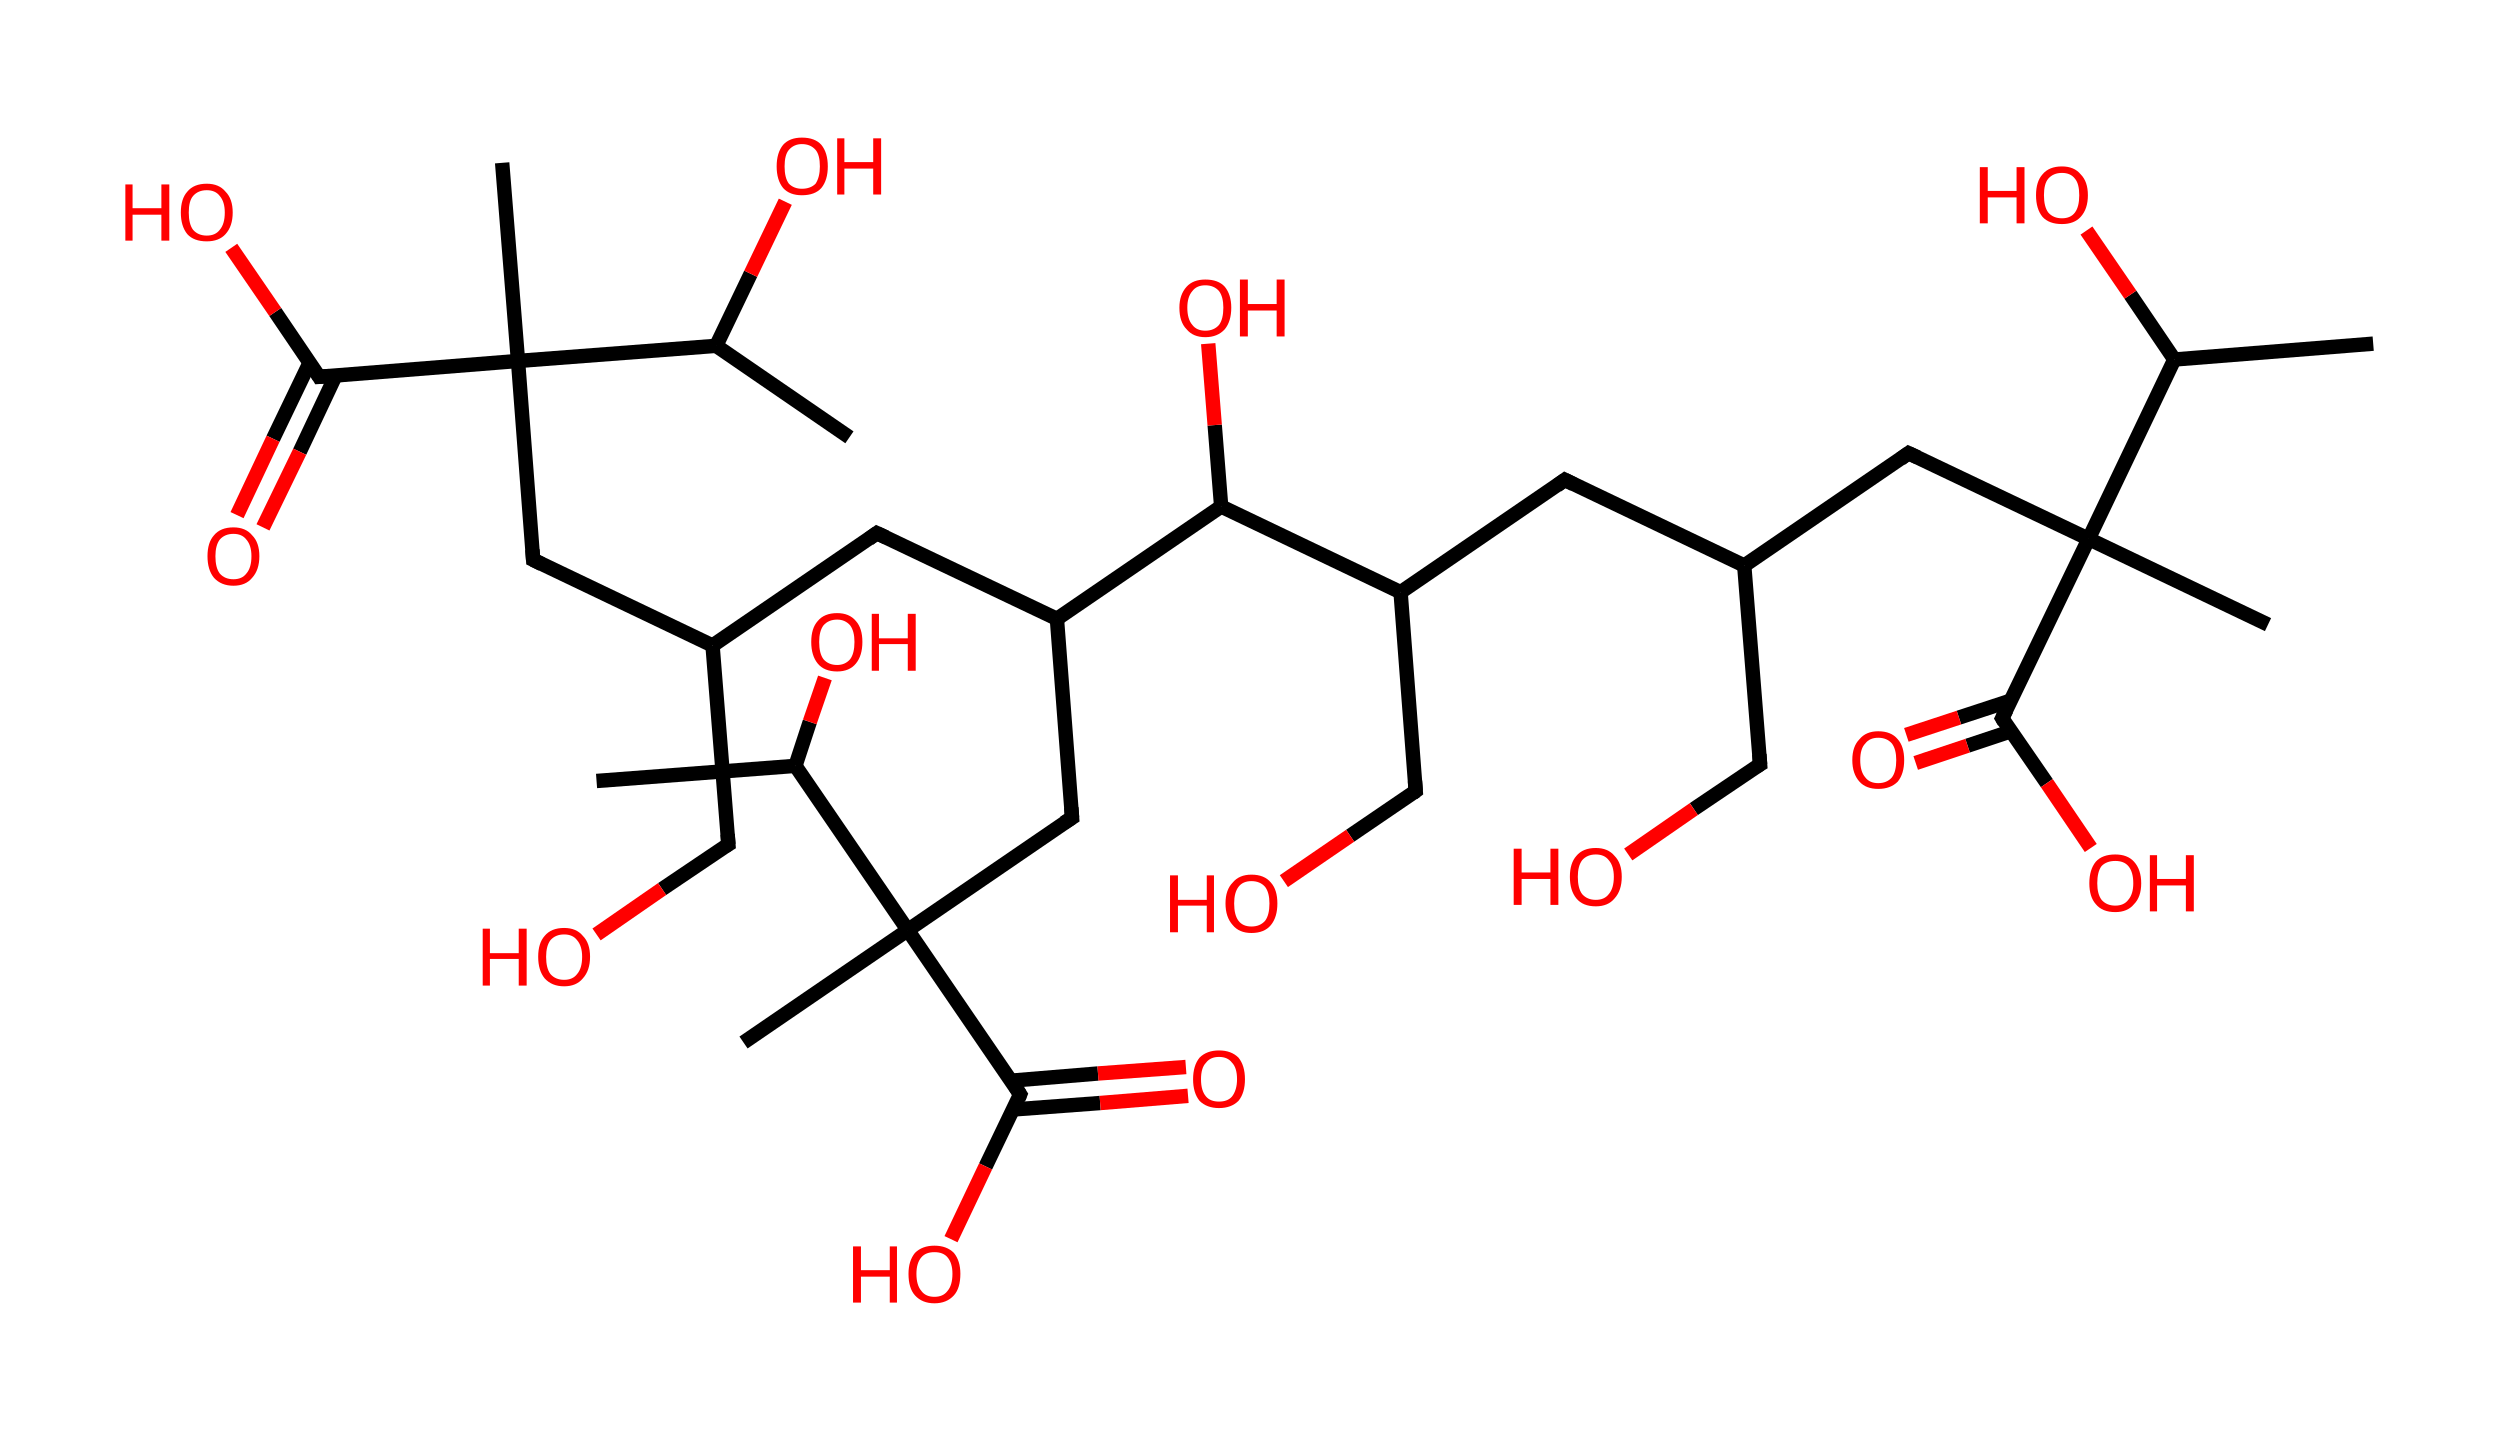 <?xml version='1.0' encoding='ASCII' standalone='yes'?>
<svg xmlns="http://www.w3.org/2000/svg" xmlns:rdkit="http://www.rdkit.org/xml" xmlns:xlink="http://www.w3.org/1999/xlink" version="1.1" baseProfile="full" xml:space="preserve" width="347px" height="200px" viewBox="0 0 347 200">
<!-- END OF HEADER -->
<rect style="opacity:1.0;fill:#FFFFFF;stroke:none" width="347.0" height="200.0" x="0.0" y="0.0"> </rect>
<path class="bond-0 atom-0 atom-1" d="M 329.4,47.7 L 301.8,49.9" style="fill:none;fill-rule:evenodd;stroke:#000000;stroke-width:2.0px;stroke-linecap:butt;stroke-linejoin:miter;stroke-opacity:1"/>
<path class="bond-1 atom-1 atom-2" d="M 301.8,49.9 L 295.7,40.9" style="fill:none;fill-rule:evenodd;stroke:#000000;stroke-width:2.0px;stroke-linecap:butt;stroke-linejoin:miter;stroke-opacity:1"/>
<path class="bond-1 atom-1 atom-2" d="M 295.7,40.9 L 289.6,32.0" style="fill:none;fill-rule:evenodd;stroke:#FF0000;stroke-width:2.0px;stroke-linecap:butt;stroke-linejoin:miter;stroke-opacity:1"/>
<path class="bond-2 atom-1 atom-3" d="M 301.8,49.9 L 289.9,74.8" style="fill:none;fill-rule:evenodd;stroke:#000000;stroke-width:2.0px;stroke-linecap:butt;stroke-linejoin:miter;stroke-opacity:1"/>
<path class="bond-3 atom-3 atom-4" d="M 289.9,74.8 L 314.8,86.7" style="fill:none;fill-rule:evenodd;stroke:#000000;stroke-width:2.0px;stroke-linecap:butt;stroke-linejoin:miter;stroke-opacity:1"/>
<path class="bond-4 atom-3 atom-5" d="M 289.9,74.8 L 264.9,62.9" style="fill:none;fill-rule:evenodd;stroke:#000000;stroke-width:2.0px;stroke-linecap:butt;stroke-linejoin:miter;stroke-opacity:1"/>
<path class="bond-5 atom-5 atom-6" d="M 264.9,62.9 L 242.1,78.5" style="fill:none;fill-rule:evenodd;stroke:#000000;stroke-width:2.0px;stroke-linecap:butt;stroke-linejoin:miter;stroke-opacity:1"/>
<path class="bond-6 atom-6 atom-7" d="M 242.1,78.5 L 244.3,106.1" style="fill:none;fill-rule:evenodd;stroke:#000000;stroke-width:2.0px;stroke-linecap:butt;stroke-linejoin:miter;stroke-opacity:1"/>
<path class="bond-7 atom-7 atom-8" d="M 244.3,106.1 L 235.1,112.3" style="fill:none;fill-rule:evenodd;stroke:#000000;stroke-width:2.0px;stroke-linecap:butt;stroke-linejoin:miter;stroke-opacity:1"/>
<path class="bond-7 atom-7 atom-8" d="M 235.1,112.3 L 226.0,118.6" style="fill:none;fill-rule:evenodd;stroke:#FF0000;stroke-width:2.0px;stroke-linecap:butt;stroke-linejoin:miter;stroke-opacity:1"/>
<path class="bond-8 atom-6 atom-9" d="M 242.1,78.5 L 217.2,66.6" style="fill:none;fill-rule:evenodd;stroke:#000000;stroke-width:2.0px;stroke-linecap:butt;stroke-linejoin:miter;stroke-opacity:1"/>
<path class="bond-9 atom-9 atom-10" d="M 217.2,66.6 L 194.4,82.2" style="fill:none;fill-rule:evenodd;stroke:#000000;stroke-width:2.0px;stroke-linecap:butt;stroke-linejoin:miter;stroke-opacity:1"/>
<path class="bond-10 atom-10 atom-11" d="M 194.4,82.2 L 196.5,109.8" style="fill:none;fill-rule:evenodd;stroke:#000000;stroke-width:2.0px;stroke-linecap:butt;stroke-linejoin:miter;stroke-opacity:1"/>
<path class="bond-11 atom-11 atom-12" d="M 196.5,109.8 L 187.4,116.0" style="fill:none;fill-rule:evenodd;stroke:#000000;stroke-width:2.0px;stroke-linecap:butt;stroke-linejoin:miter;stroke-opacity:1"/>
<path class="bond-11 atom-11 atom-12" d="M 187.4,116.0 L 178.2,122.3" style="fill:none;fill-rule:evenodd;stroke:#FF0000;stroke-width:2.0px;stroke-linecap:butt;stroke-linejoin:miter;stroke-opacity:1"/>
<path class="bond-12 atom-10 atom-13" d="M 194.4,82.2 L 169.5,70.3" style="fill:none;fill-rule:evenodd;stroke:#000000;stroke-width:2.0px;stroke-linecap:butt;stroke-linejoin:miter;stroke-opacity:1"/>
<path class="bond-13 atom-13 atom-14" d="M 169.5,70.3 L 168.6,59.0" style="fill:none;fill-rule:evenodd;stroke:#000000;stroke-width:2.0px;stroke-linecap:butt;stroke-linejoin:miter;stroke-opacity:1"/>
<path class="bond-13 atom-13 atom-14" d="M 168.6,59.0 L 167.7,47.7" style="fill:none;fill-rule:evenodd;stroke:#FF0000;stroke-width:2.0px;stroke-linecap:butt;stroke-linejoin:miter;stroke-opacity:1"/>
<path class="bond-14 atom-13 atom-15" d="M 169.5,70.3 L 146.7,85.9" style="fill:none;fill-rule:evenodd;stroke:#000000;stroke-width:2.0px;stroke-linecap:butt;stroke-linejoin:miter;stroke-opacity:1"/>
<path class="bond-15 atom-15 atom-16" d="M 146.7,85.9 L 121.7,74.0" style="fill:none;fill-rule:evenodd;stroke:#000000;stroke-width:2.0px;stroke-linecap:butt;stroke-linejoin:miter;stroke-opacity:1"/>
<path class="bond-16 atom-16 atom-17" d="M 121.7,74.0 L 98.9,89.6" style="fill:none;fill-rule:evenodd;stroke:#000000;stroke-width:2.0px;stroke-linecap:butt;stroke-linejoin:miter;stroke-opacity:1"/>
<path class="bond-17 atom-17 atom-18" d="M 98.9,89.6 L 101.1,117.2" style="fill:none;fill-rule:evenodd;stroke:#000000;stroke-width:2.0px;stroke-linecap:butt;stroke-linejoin:miter;stroke-opacity:1"/>
<path class="bond-18 atom-18 atom-19" d="M 101.1,117.2 L 91.9,123.4" style="fill:none;fill-rule:evenodd;stroke:#000000;stroke-width:2.0px;stroke-linecap:butt;stroke-linejoin:miter;stroke-opacity:1"/>
<path class="bond-18 atom-18 atom-19" d="M 91.9,123.4 L 82.8,129.7" style="fill:none;fill-rule:evenodd;stroke:#FF0000;stroke-width:2.0px;stroke-linecap:butt;stroke-linejoin:miter;stroke-opacity:1"/>
<path class="bond-19 atom-17 atom-20" d="M 98.9,89.6 L 74.0,77.7" style="fill:none;fill-rule:evenodd;stroke:#000000;stroke-width:2.0px;stroke-linecap:butt;stroke-linejoin:miter;stroke-opacity:1"/>
<path class="bond-20 atom-20 atom-21" d="M 74.0,77.7 L 71.9,50.1" style="fill:none;fill-rule:evenodd;stroke:#000000;stroke-width:2.0px;stroke-linecap:butt;stroke-linejoin:miter;stroke-opacity:1"/>
<path class="bond-21 atom-21 atom-22" d="M 71.9,50.1 L 69.7,22.6" style="fill:none;fill-rule:evenodd;stroke:#000000;stroke-width:2.0px;stroke-linecap:butt;stroke-linejoin:miter;stroke-opacity:1"/>
<path class="bond-22 atom-21 atom-23" d="M 71.9,50.1 L 44.3,52.3" style="fill:none;fill-rule:evenodd;stroke:#000000;stroke-width:2.0px;stroke-linecap:butt;stroke-linejoin:miter;stroke-opacity:1"/>
<path class="bond-23 atom-23 atom-24" d="M 43.0,50.3 L 37.9,60.9" style="fill:none;fill-rule:evenodd;stroke:#000000;stroke-width:2.0px;stroke-linecap:butt;stroke-linejoin:miter;stroke-opacity:1"/>
<path class="bond-23 atom-23 atom-24" d="M 37.9,60.9 L 32.9,71.5" style="fill:none;fill-rule:evenodd;stroke:#FF0000;stroke-width:2.0px;stroke-linecap:butt;stroke-linejoin:miter;stroke-opacity:1"/>
<path class="bond-23 atom-23 atom-24" d="M 46.6,52.1 L 41.6,62.7" style="fill:none;fill-rule:evenodd;stroke:#000000;stroke-width:2.0px;stroke-linecap:butt;stroke-linejoin:miter;stroke-opacity:1"/>
<path class="bond-23 atom-23 atom-24" d="M 41.6,62.7 L 36.5,73.2" style="fill:none;fill-rule:evenodd;stroke:#FF0000;stroke-width:2.0px;stroke-linecap:butt;stroke-linejoin:miter;stroke-opacity:1"/>
<path class="bond-24 atom-23 atom-25" d="M 44.3,52.3 L 38.2,43.3" style="fill:none;fill-rule:evenodd;stroke:#000000;stroke-width:2.0px;stroke-linecap:butt;stroke-linejoin:miter;stroke-opacity:1"/>
<path class="bond-24 atom-23 atom-25" d="M 38.2,43.3 L 32.1,34.4" style="fill:none;fill-rule:evenodd;stroke:#FF0000;stroke-width:2.0px;stroke-linecap:butt;stroke-linejoin:miter;stroke-opacity:1"/>
<path class="bond-25 atom-21 atom-26" d="M 71.9,50.1 L 99.4,48.0" style="fill:none;fill-rule:evenodd;stroke:#000000;stroke-width:2.0px;stroke-linecap:butt;stroke-linejoin:miter;stroke-opacity:1"/>
<path class="bond-26 atom-26 atom-27" d="M 99.4,48.0 L 117.9,60.7" style="fill:none;fill-rule:evenodd;stroke:#000000;stroke-width:2.0px;stroke-linecap:butt;stroke-linejoin:miter;stroke-opacity:1"/>
<path class="bond-27 atom-26 atom-28" d="M 99.4,48.0 L 104.2,38.0" style="fill:none;fill-rule:evenodd;stroke:#000000;stroke-width:2.0px;stroke-linecap:butt;stroke-linejoin:miter;stroke-opacity:1"/>
<path class="bond-27 atom-26 atom-28" d="M 104.2,38.0 L 109.0,28.0" style="fill:none;fill-rule:evenodd;stroke:#FF0000;stroke-width:2.0px;stroke-linecap:butt;stroke-linejoin:miter;stroke-opacity:1"/>
<path class="bond-28 atom-15 atom-29" d="M 146.7,85.9 L 148.8,113.5" style="fill:none;fill-rule:evenodd;stroke:#000000;stroke-width:2.0px;stroke-linecap:butt;stroke-linejoin:miter;stroke-opacity:1"/>
<path class="bond-29 atom-29 atom-30" d="M 148.8,113.5 L 126.0,129.1" style="fill:none;fill-rule:evenodd;stroke:#000000;stroke-width:2.0px;stroke-linecap:butt;stroke-linejoin:miter;stroke-opacity:1"/>
<path class="bond-30 atom-30 atom-31" d="M 126.0,129.1 L 103.2,144.7" style="fill:none;fill-rule:evenodd;stroke:#000000;stroke-width:2.0px;stroke-linecap:butt;stroke-linejoin:miter;stroke-opacity:1"/>
<path class="bond-31 atom-30 atom-32" d="M 126.0,129.1 L 141.6,151.9" style="fill:none;fill-rule:evenodd;stroke:#000000;stroke-width:2.0px;stroke-linecap:butt;stroke-linejoin:miter;stroke-opacity:1"/>
<path class="bond-32 atom-32 atom-33" d="M 140.6,154.0 L 152.7,153.1" style="fill:none;fill-rule:evenodd;stroke:#000000;stroke-width:2.0px;stroke-linecap:butt;stroke-linejoin:miter;stroke-opacity:1"/>
<path class="bond-32 atom-32 atom-33" d="M 152.7,153.1 L 164.9,152.1" style="fill:none;fill-rule:evenodd;stroke:#FF0000;stroke-width:2.0px;stroke-linecap:butt;stroke-linejoin:miter;stroke-opacity:1"/>
<path class="bond-32 atom-32 atom-33" d="M 140.3,150.0 L 152.4,149.0" style="fill:none;fill-rule:evenodd;stroke:#000000;stroke-width:2.0px;stroke-linecap:butt;stroke-linejoin:miter;stroke-opacity:1"/>
<path class="bond-32 atom-32 atom-33" d="M 152.4,149.0 L 164.6,148.1" style="fill:none;fill-rule:evenodd;stroke:#FF0000;stroke-width:2.0px;stroke-linecap:butt;stroke-linejoin:miter;stroke-opacity:1"/>
<path class="bond-33 atom-32 atom-34" d="M 141.6,151.9 L 136.8,161.9" style="fill:none;fill-rule:evenodd;stroke:#000000;stroke-width:2.0px;stroke-linecap:butt;stroke-linejoin:miter;stroke-opacity:1"/>
<path class="bond-33 atom-32 atom-34" d="M 136.8,161.9 L 132.0,172.0" style="fill:none;fill-rule:evenodd;stroke:#FF0000;stroke-width:2.0px;stroke-linecap:butt;stroke-linejoin:miter;stroke-opacity:1"/>
<path class="bond-34 atom-30 atom-35" d="M 126.0,129.1 L 110.4,106.3" style="fill:none;fill-rule:evenodd;stroke:#000000;stroke-width:2.0px;stroke-linecap:butt;stroke-linejoin:miter;stroke-opacity:1"/>
<path class="bond-35 atom-35 atom-36" d="M 110.4,106.3 L 82.8,108.4" style="fill:none;fill-rule:evenodd;stroke:#000000;stroke-width:2.0px;stroke-linecap:butt;stroke-linejoin:miter;stroke-opacity:1"/>
<path class="bond-36 atom-35 atom-37" d="M 110.4,106.3 L 112.4,100.2" style="fill:none;fill-rule:evenodd;stroke:#000000;stroke-width:2.0px;stroke-linecap:butt;stroke-linejoin:miter;stroke-opacity:1"/>
<path class="bond-36 atom-35 atom-37" d="M 112.4,100.2 L 114.5,94.1" style="fill:none;fill-rule:evenodd;stroke:#FF0000;stroke-width:2.0px;stroke-linecap:butt;stroke-linejoin:miter;stroke-opacity:1"/>
<path class="bond-37 atom-3 atom-38" d="M 289.9,74.8 L 277.9,99.7" style="fill:none;fill-rule:evenodd;stroke:#000000;stroke-width:2.0px;stroke-linecap:butt;stroke-linejoin:miter;stroke-opacity:1"/>
<path class="bond-38 atom-38 atom-39" d="M 279.2,97.2 L 271.9,99.6" style="fill:none;fill-rule:evenodd;stroke:#000000;stroke-width:2.0px;stroke-linecap:butt;stroke-linejoin:miter;stroke-opacity:1"/>
<path class="bond-38 atom-38 atom-39" d="M 271.9,99.6 L 264.6,102.0" style="fill:none;fill-rule:evenodd;stroke:#FF0000;stroke-width:2.0px;stroke-linecap:butt;stroke-linejoin:miter;stroke-opacity:1"/>
<path class="bond-38 atom-38 atom-39" d="M 279.1,101.5 L 273.1,103.5" style="fill:none;fill-rule:evenodd;stroke:#000000;stroke-width:2.0px;stroke-linecap:butt;stroke-linejoin:miter;stroke-opacity:1"/>
<path class="bond-38 atom-38 atom-39" d="M 273.1,103.5 L 265.9,105.9" style="fill:none;fill-rule:evenodd;stroke:#FF0000;stroke-width:2.0px;stroke-linecap:butt;stroke-linejoin:miter;stroke-opacity:1"/>
<path class="bond-39 atom-38 atom-40" d="M 277.9,99.7 L 284.1,108.7" style="fill:none;fill-rule:evenodd;stroke:#000000;stroke-width:2.0px;stroke-linecap:butt;stroke-linejoin:miter;stroke-opacity:1"/>
<path class="bond-39 atom-38 atom-40" d="M 284.1,108.7 L 290.2,117.7" style="fill:none;fill-rule:evenodd;stroke:#FF0000;stroke-width:2.0px;stroke-linecap:butt;stroke-linejoin:miter;stroke-opacity:1"/>
<path d="M 266.2,63.5 L 264.9,62.9 L 263.8,63.7" style="fill:none;stroke:#000000;stroke-width:2.0px;stroke-linecap:butt;stroke-linejoin:miter;stroke-opacity:1;"/>
<path d="M 244.2,104.7 L 244.3,106.1 L 243.8,106.4" style="fill:none;stroke:#000000;stroke-width:2.0px;stroke-linecap:butt;stroke-linejoin:miter;stroke-opacity:1;"/>
<path d="M 218.4,67.2 L 217.2,66.6 L 216.1,67.4" style="fill:none;stroke:#000000;stroke-width:2.0px;stroke-linecap:butt;stroke-linejoin:miter;stroke-opacity:1;"/>
<path d="M 196.4,108.4 L 196.5,109.8 L 196.1,110.1" style="fill:none;stroke:#000000;stroke-width:2.0px;stroke-linecap:butt;stroke-linejoin:miter;stroke-opacity:1;"/>
<path d="M 123.0,74.6 L 121.7,74.0 L 120.6,74.8" style="fill:none;stroke:#000000;stroke-width:2.0px;stroke-linecap:butt;stroke-linejoin:miter;stroke-opacity:1;"/>
<path d="M 101.0,115.8 L 101.1,117.2 L 100.6,117.5" style="fill:none;stroke:#000000;stroke-width:2.0px;stroke-linecap:butt;stroke-linejoin:miter;stroke-opacity:1;"/>
<path d="M 75.2,78.3 L 74.0,77.7 L 73.9,76.3" style="fill:none;stroke:#000000;stroke-width:2.0px;stroke-linecap:butt;stroke-linejoin:miter;stroke-opacity:1;"/>
<path d="M 45.7,52.2 L 44.3,52.3 L 44.0,51.8" style="fill:none;stroke:#000000;stroke-width:2.0px;stroke-linecap:butt;stroke-linejoin:miter;stroke-opacity:1;"/>
<path d="M 148.7,112.1 L 148.8,113.5 L 147.7,114.2" style="fill:none;stroke:#000000;stroke-width:2.0px;stroke-linecap:butt;stroke-linejoin:miter;stroke-opacity:1;"/>
<path d="M 140.9,150.8 L 141.6,151.9 L 141.4,152.4" style="fill:none;stroke:#000000;stroke-width:2.0px;stroke-linecap:butt;stroke-linejoin:miter;stroke-opacity:1;"/>
<path d="M 278.5,98.5 L 277.9,99.7 L 278.2,100.2" style="fill:none;stroke:#000000;stroke-width:2.0px;stroke-linecap:butt;stroke-linejoin:miter;stroke-opacity:1;"/>
<path class="atom-2" d="M 274.8 23.2 L 275.9 23.2 L 275.9 26.5 L 279.9 26.5 L 279.9 23.2 L 281.0 23.2 L 281.0 31.0 L 279.9 31.0 L 279.9 27.4 L 275.9 27.4 L 275.9 31.0 L 274.8 31.0 L 274.8 23.2 " fill="#FF0000"/>
<path class="atom-2" d="M 282.6 27.1 Q 282.6 25.2, 283.5 24.2 Q 284.4 23.1, 286.2 23.1 Q 287.9 23.1, 288.8 24.2 Q 289.8 25.2, 289.8 27.1 Q 289.8 29.0, 288.8 30.1 Q 287.9 31.1, 286.2 31.1 Q 284.4 31.1, 283.5 30.1 Q 282.6 29.0, 282.6 27.1 M 286.2 30.3 Q 287.4 30.3, 288.0 29.5 Q 288.6 28.7, 288.6 27.1 Q 288.6 25.5, 288.0 24.8 Q 287.4 24.0, 286.2 24.0 Q 285.0 24.0, 284.3 24.8 Q 283.7 25.5, 283.7 27.1 Q 283.7 28.7, 284.3 29.5 Q 285.0 30.3, 286.2 30.3 " fill="#FF0000"/>
<path class="atom-8" d="M 210.1 117.8 L 211.2 117.8 L 211.2 121.1 L 215.2 121.1 L 215.2 117.8 L 216.3 117.8 L 216.3 125.6 L 215.2 125.6 L 215.2 122.0 L 211.2 122.0 L 211.2 125.6 L 210.1 125.6 L 210.1 117.8 " fill="#FF0000"/>
<path class="atom-8" d="M 217.9 121.7 Q 217.9 119.8, 218.8 118.8 Q 219.7 117.7, 221.5 117.7 Q 223.2 117.7, 224.1 118.8 Q 225.1 119.8, 225.1 121.7 Q 225.1 123.6, 224.1 124.7 Q 223.2 125.8, 221.5 125.8 Q 219.7 125.8, 218.8 124.7 Q 217.9 123.6, 217.9 121.7 M 221.5 124.9 Q 222.7 124.9, 223.3 124.1 Q 224.0 123.3, 224.0 121.7 Q 224.0 120.2, 223.3 119.4 Q 222.7 118.6, 221.5 118.6 Q 220.3 118.6, 219.6 119.4 Q 219.0 120.2, 219.0 121.7 Q 219.0 123.3, 219.6 124.1 Q 220.3 124.9, 221.5 124.9 " fill="#FF0000"/>
<path class="atom-12" d="M 162.4 121.5 L 163.5 121.5 L 163.5 124.9 L 167.5 124.9 L 167.5 121.5 L 168.5 121.5 L 168.5 129.4 L 167.5 129.4 L 167.5 125.7 L 163.5 125.7 L 163.5 129.4 L 162.4 129.4 L 162.4 121.5 " fill="#FF0000"/>
<path class="atom-12" d="M 170.1 125.4 Q 170.1 123.5, 171.1 122.5 Q 172.0 121.4, 173.7 121.4 Q 175.5 121.4, 176.4 122.5 Q 177.3 123.5, 177.3 125.4 Q 177.3 127.3, 176.4 128.4 Q 175.5 129.5, 173.7 129.5 Q 172.0 129.5, 171.1 128.4 Q 170.1 127.3, 170.1 125.4 M 173.7 128.6 Q 174.9 128.6, 175.6 127.8 Q 176.2 127.0, 176.2 125.4 Q 176.2 123.9, 175.6 123.1 Q 174.9 122.3, 173.7 122.3 Q 172.5 122.3, 171.9 123.1 Q 171.3 123.9, 171.3 125.4 Q 171.3 127.0, 171.9 127.8 Q 172.5 128.6, 173.7 128.6 " fill="#FF0000"/>
<path class="atom-14" d="M 163.7 42.7 Q 163.7 40.9, 164.7 39.8 Q 165.6 38.8, 167.3 38.8 Q 169.1 38.8, 170.0 39.8 Q 170.9 40.9, 170.9 42.7 Q 170.9 44.6, 170.0 45.7 Q 169.0 46.8, 167.3 46.8 Q 165.6 46.8, 164.7 45.7 Q 163.7 44.7, 163.7 42.7 M 167.3 45.9 Q 168.5 45.9, 169.2 45.1 Q 169.8 44.3, 169.8 42.7 Q 169.8 41.2, 169.2 40.4 Q 168.5 39.6, 167.3 39.6 Q 166.1 39.6, 165.5 40.4 Q 164.8 41.2, 164.8 42.7 Q 164.8 44.3, 165.5 45.1 Q 166.1 45.9, 167.3 45.9 " fill="#FF0000"/>
<path class="atom-14" d="M 172.1 38.8 L 173.2 38.8 L 173.2 42.2 L 177.2 42.2 L 177.2 38.8 L 178.3 38.8 L 178.3 46.7 L 177.2 46.7 L 177.2 43.1 L 173.2 43.1 L 173.2 46.7 L 172.1 46.7 L 172.1 38.8 " fill="#FF0000"/>
<path class="atom-19" d="M 67.0 128.9 L 68.0 128.9 L 68.0 132.3 L 72.0 132.3 L 72.0 128.9 L 73.1 128.9 L 73.1 136.8 L 72.0 136.8 L 72.0 133.1 L 68.0 133.1 L 68.0 136.8 L 67.0 136.8 L 67.0 128.9 " fill="#FF0000"/>
<path class="atom-19" d="M 74.7 132.8 Q 74.7 130.9, 75.6 129.9 Q 76.5 128.8, 78.3 128.8 Q 80.0 128.8, 80.9 129.9 Q 81.9 130.9, 81.9 132.8 Q 81.9 134.7, 80.9 135.8 Q 80.0 136.9, 78.3 136.9 Q 76.6 136.9, 75.6 135.8 Q 74.7 134.7, 74.7 132.8 M 78.3 136.0 Q 79.5 136.0, 80.1 135.2 Q 80.8 134.4, 80.8 132.8 Q 80.8 131.3, 80.1 130.5 Q 79.5 129.7, 78.3 129.7 Q 77.1 129.7, 76.4 130.5 Q 75.8 131.3, 75.8 132.8 Q 75.8 134.4, 76.4 135.2 Q 77.1 136.0, 78.3 136.0 " fill="#FF0000"/>
<path class="atom-24" d="M 28.8 77.2 Q 28.8 75.3, 29.7 74.3 Q 30.6 73.2, 32.4 73.2 Q 34.1 73.2, 35.0 74.3 Q 36.0 75.3, 36.0 77.2 Q 36.0 79.1, 35.0 80.2 Q 34.1 81.3, 32.4 81.3 Q 30.7 81.3, 29.7 80.2 Q 28.8 79.1, 28.8 77.2 M 32.4 80.4 Q 33.6 80.4, 34.2 79.6 Q 34.9 78.8, 34.9 77.2 Q 34.9 75.7, 34.2 74.9 Q 33.6 74.1, 32.4 74.1 Q 31.2 74.1, 30.5 74.9 Q 29.9 75.7, 29.9 77.2 Q 29.9 78.8, 30.5 79.6 Q 31.2 80.4, 32.4 80.4 " fill="#FF0000"/>
<path class="atom-25" d="M 17.4 25.6 L 18.4 25.6 L 18.4 28.9 L 22.4 28.9 L 22.4 25.6 L 23.5 25.6 L 23.5 33.4 L 22.4 33.4 L 22.4 29.8 L 18.4 29.8 L 18.4 33.4 L 17.4 33.4 L 17.4 25.6 " fill="#FF0000"/>
<path class="atom-25" d="M 25.1 29.5 Q 25.1 27.6, 26.0 26.6 Q 26.9 25.5, 28.7 25.5 Q 30.4 25.5, 31.3 26.6 Q 32.3 27.6, 32.3 29.5 Q 32.3 31.4, 31.3 32.5 Q 30.4 33.5, 28.7 33.5 Q 26.9 33.5, 26.0 32.5 Q 25.1 31.4, 25.1 29.5 M 28.7 32.7 Q 29.9 32.7, 30.5 31.9 Q 31.2 31.1, 31.2 29.5 Q 31.2 28.0, 30.5 27.2 Q 29.9 26.4, 28.7 26.4 Q 27.5 26.4, 26.8 27.2 Q 26.2 27.9, 26.2 29.5 Q 26.2 31.1, 26.8 31.9 Q 27.5 32.7, 28.7 32.7 " fill="#FF0000"/>
<path class="atom-28" d="M 107.8 23.1 Q 107.8 21.2, 108.7 20.1 Q 109.6 19.1, 111.3 19.1 Q 113.1 19.1, 114.0 20.1 Q 114.9 21.2, 114.9 23.1 Q 114.9 25.0, 114.0 26.1 Q 113.1 27.1, 111.3 27.1 Q 109.6 27.1, 108.7 26.1 Q 107.8 25.0, 107.8 23.1 M 111.3 26.2 Q 112.5 26.2, 113.2 25.5 Q 113.8 24.6, 113.8 23.1 Q 113.8 21.5, 113.2 20.8 Q 112.5 20.0, 111.3 20.0 Q 110.2 20.0, 109.5 20.8 Q 108.9 21.5, 108.9 23.1 Q 108.9 24.7, 109.5 25.5 Q 110.2 26.2, 111.3 26.2 " fill="#FF0000"/>
<path class="atom-28" d="M 116.2 19.2 L 117.2 19.2 L 117.2 22.5 L 121.2 22.5 L 121.2 19.2 L 122.3 19.2 L 122.3 27.0 L 121.2 27.0 L 121.2 23.4 L 117.2 23.4 L 117.2 27.0 L 116.2 27.0 L 116.2 19.2 " fill="#FF0000"/>
<path class="atom-33" d="M 165.6 149.8 Q 165.6 147.9, 166.5 146.8 Q 167.5 145.8, 169.2 145.8 Q 170.9 145.8, 171.9 146.8 Q 172.8 147.9, 172.8 149.8 Q 172.8 151.7, 171.9 152.8 Q 170.9 153.8, 169.2 153.8 Q 167.5 153.8, 166.5 152.8 Q 165.6 151.7, 165.6 149.8 M 169.2 152.9 Q 170.4 152.9, 171.0 152.2 Q 171.7 151.3, 171.7 149.8 Q 171.7 148.2, 171.0 147.5 Q 170.4 146.7, 169.2 146.7 Q 168.0 146.7, 167.4 147.5 Q 166.7 148.2, 166.7 149.8 Q 166.7 151.4, 167.4 152.2 Q 168.0 152.9, 169.2 152.9 " fill="#FF0000"/>
<path class="atom-34" d="M 118.4 173.0 L 119.5 173.0 L 119.5 176.3 L 123.5 176.3 L 123.5 173.0 L 124.5 173.0 L 124.5 180.8 L 123.5 180.8 L 123.5 177.2 L 119.5 177.2 L 119.5 180.8 L 118.4 180.8 L 118.4 173.0 " fill="#FF0000"/>
<path class="atom-34" d="M 126.1 176.8 Q 126.1 175.0, 127.0 173.9 Q 128.0 172.9, 129.7 172.9 Q 131.4 172.9, 132.4 173.9 Q 133.3 175.0, 133.3 176.8 Q 133.3 178.8, 132.4 179.8 Q 131.4 180.9, 129.7 180.9 Q 128.0 180.9, 127.0 179.8 Q 126.1 178.8, 126.1 176.8 M 129.7 180.0 Q 130.9 180.0, 131.5 179.2 Q 132.2 178.4, 132.2 176.8 Q 132.2 175.3, 131.5 174.5 Q 130.9 173.8, 129.7 173.8 Q 128.5 173.8, 127.9 174.5 Q 127.2 175.3, 127.2 176.8 Q 127.2 178.4, 127.9 179.2 Q 128.5 180.0, 129.7 180.0 " fill="#FF0000"/>
<path class="atom-37" d="M 112.6 89.1 Q 112.6 87.2, 113.5 86.2 Q 114.4 85.1, 116.2 85.1 Q 117.9 85.1, 118.8 86.2 Q 119.7 87.2, 119.7 89.1 Q 119.7 91.0, 118.8 92.1 Q 117.9 93.2, 116.2 93.2 Q 114.4 93.2, 113.5 92.1 Q 112.6 91.0, 112.6 89.1 M 116.2 92.3 Q 117.3 92.3, 118.0 91.5 Q 118.6 90.7, 118.6 89.1 Q 118.6 87.6, 118.0 86.8 Q 117.3 86.0, 116.2 86.0 Q 115.0 86.0, 114.3 86.8 Q 113.7 87.6, 113.7 89.1 Q 113.7 90.7, 114.3 91.5 Q 115.0 92.3, 116.2 92.3 " fill="#FF0000"/>
<path class="atom-37" d="M 121.0 85.2 L 122.0 85.2 L 122.0 88.6 L 126.0 88.6 L 126.0 85.2 L 127.1 85.2 L 127.1 93.1 L 126.0 93.1 L 126.0 89.4 L 122.0 89.4 L 122.0 93.1 L 121.0 93.1 L 121.0 85.2 " fill="#FF0000"/>
<path class="atom-39" d="M 257.1 105.5 Q 257.1 103.6, 258.1 102.6 Q 259.0 101.5, 260.7 101.5 Q 262.5 101.5, 263.4 102.6 Q 264.3 103.6, 264.3 105.5 Q 264.3 107.4, 263.4 108.5 Q 262.4 109.5, 260.7 109.5 Q 259.0 109.5, 258.1 108.5 Q 257.1 107.4, 257.1 105.5 M 260.7 108.7 Q 261.9 108.7, 262.6 107.9 Q 263.2 107.1, 263.2 105.5 Q 263.2 104.0, 262.6 103.2 Q 261.9 102.4, 260.7 102.4 Q 259.5 102.4, 258.9 103.2 Q 258.2 103.9, 258.2 105.5 Q 258.2 107.1, 258.9 107.9 Q 259.5 108.7, 260.7 108.7 " fill="#FF0000"/>
<path class="atom-40" d="M 290.0 122.6 Q 290.0 120.7, 290.9 119.6 Q 291.8 118.6, 293.6 118.6 Q 295.3 118.6, 296.2 119.6 Q 297.2 120.7, 297.2 122.6 Q 297.2 124.5, 296.2 125.5 Q 295.3 126.6, 293.6 126.6 Q 291.8 126.6, 290.9 125.5 Q 290.0 124.5, 290.0 122.6 M 293.6 125.7 Q 294.8 125.7, 295.4 124.9 Q 296.1 124.1, 296.1 122.6 Q 296.1 121.0, 295.4 120.2 Q 294.8 119.5, 293.6 119.5 Q 292.4 119.5, 291.7 120.2 Q 291.1 121.0, 291.1 122.6 Q 291.1 124.1, 291.7 124.9 Q 292.4 125.7, 293.6 125.7 " fill="#FF0000"/>
<path class="atom-40" d="M 298.4 118.7 L 299.4 118.7 L 299.4 122.0 L 303.4 122.0 L 303.4 118.7 L 304.5 118.7 L 304.5 126.5 L 303.4 126.5 L 303.4 122.9 L 299.4 122.9 L 299.4 126.5 L 298.4 126.5 L 298.4 118.7 " fill="#FF0000"/>
</svg>
